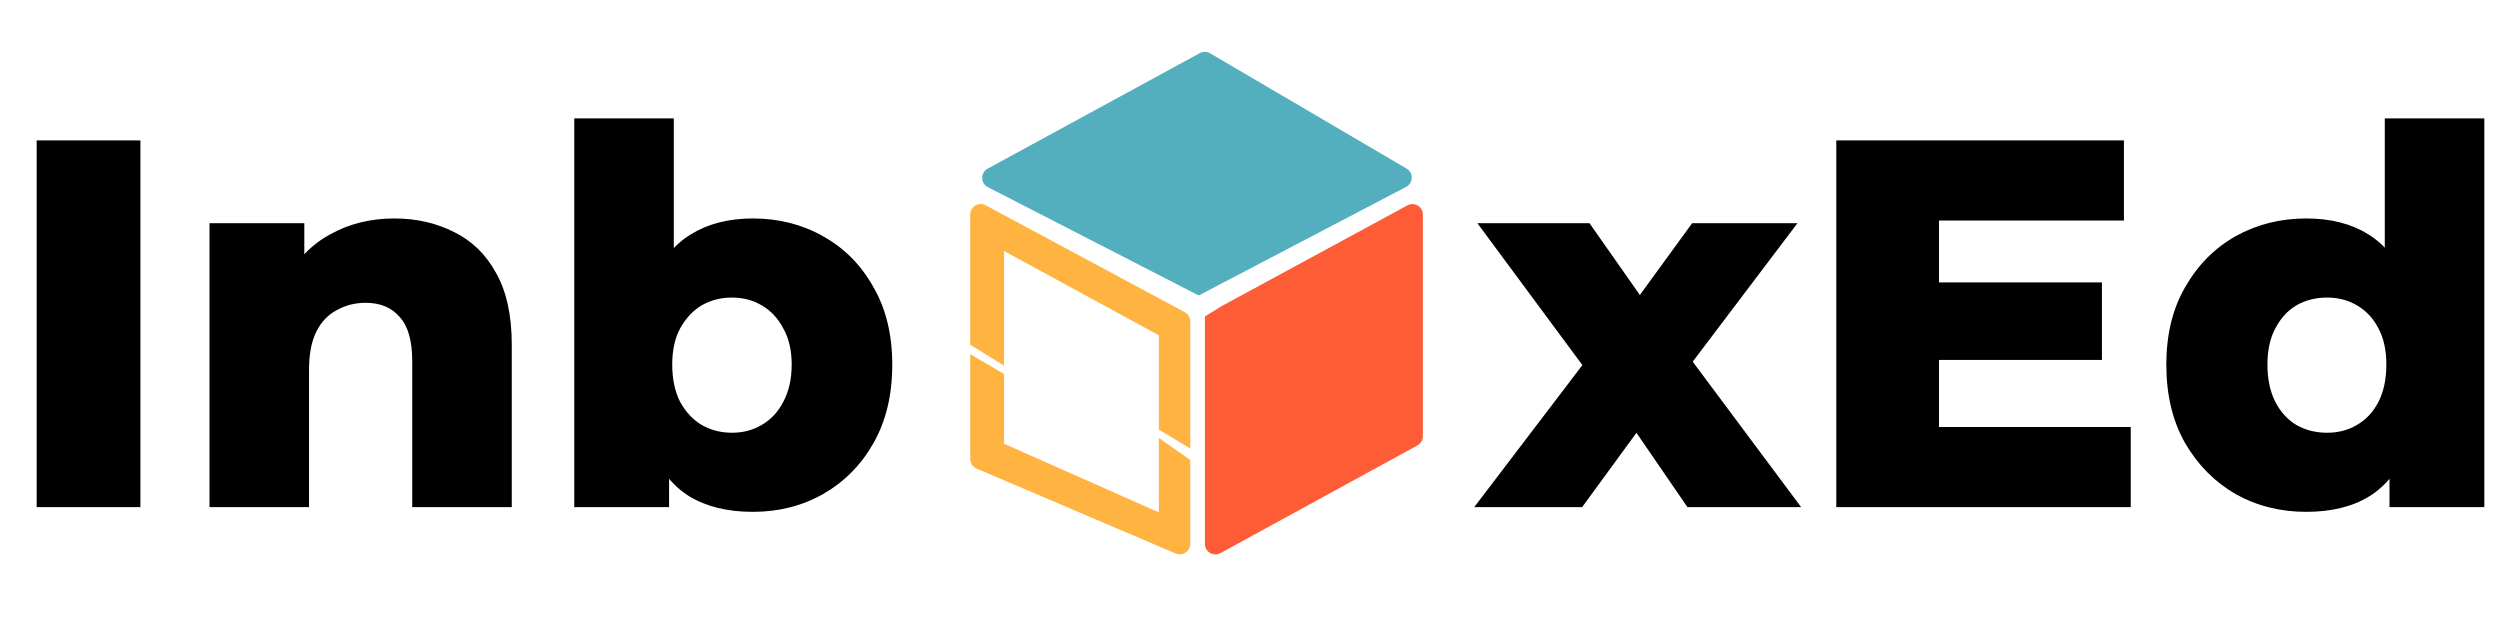 <svg width="1193" height="305" viewBox="0 0 1193 305" fill="none" xmlns="http://www.w3.org/2000/svg">
<path d="M17.5 242V67H67V242H17.5ZM188.217 104.25C198.717 104.25 208.217 106.417 216.717 110.75C225.217 114.917 231.883 121.417 236.717 130.25C241.717 139.083 244.217 150.5 244.217 164.5V242H196.717V172.25C196.717 162.583 194.717 155.583 190.717 151.25C186.883 146.75 181.467 144.5 174.467 144.5C169.467 144.5 164.883 145.667 160.717 148C156.55 150.167 153.3 153.583 150.967 158.25C148.633 162.917 147.467 169 147.467 176.5V242H99.967V106.5H145.217V145L136.467 133.75C141.633 123.917 148.717 116.583 157.717 111.75C166.717 106.75 176.883 104.25 188.217 104.25ZM359.289 244.25C347.122 244.25 336.956 241.75 328.789 236.75C320.789 231.75 314.789 224.083 310.789 213.75C306.789 203.417 304.789 190.167 304.789 174C304.789 158.167 306.872 145.083 311.039 134.75C315.372 124.417 321.622 116.75 329.789 111.75C337.956 106.75 347.789 104.25 359.289 104.25C371.622 104.25 382.789 107.083 392.789 112.75C402.956 118.417 410.956 126.5 416.789 137C422.789 147.333 425.789 159.667 425.789 174C425.789 188.5 422.789 201 416.789 211.5C410.956 221.833 402.956 229.917 392.789 235.75C382.789 241.417 371.622 244.25 359.289 244.25ZM274.039 242V56.5H321.539V129.25L319.039 174L319.289 218.75V242H274.039ZM349.289 206.5C354.622 206.5 359.372 205.25 363.539 202.75C367.872 200.25 371.289 196.583 373.789 191.75C376.456 186.75 377.789 180.833 377.789 174C377.789 167.167 376.456 161.417 373.789 156.75C371.289 151.917 367.872 148.25 363.539 145.75C359.372 143.25 354.622 142 349.289 142C343.956 142 339.122 143.25 334.789 145.75C330.622 148.25 327.206 151.917 324.539 156.75C322.039 161.417 320.789 167.167 320.789 174C320.789 180.833 322.039 186.75 324.539 191.75C327.206 196.583 330.622 200.25 334.789 202.75C339.122 205.25 343.956 206.5 349.289 206.5Z" fill="black"/>
<path d="M703.5 242L765.75 160.25L764.75 187.25L705 106.5H758.5L792 154.25L772 155.25L807.5 106.5H857.75L798 185.5V159.5L859.5 242H805.25L770.25 191L790.25 193.75L755 242H703.5ZM921.785 134.75H1003.04V171.75H921.785V134.75ZM925.285 203.75H1016.79V242H876.285V67H1013.54V105.25H925.285V203.75ZM1100.52 244.25C1088.18 244.25 1076.93 241.417 1066.77 235.75C1056.77 229.917 1048.77 221.833 1042.77 211.5C1036.77 201 1033.77 188.5 1033.77 174C1033.77 159.667 1036.77 147.333 1042.77 137C1048.77 126.5 1056.77 118.417 1066.77 112.75C1076.93 107.083 1088.18 104.25 1100.52 104.25C1112.18 104.25 1122.02 106.75 1130.02 111.75C1138.18 116.75 1144.35 124.417 1148.52 134.75C1152.68 145.083 1154.77 158.167 1154.77 174C1154.77 190.167 1152.77 203.417 1148.77 213.75C1144.77 224.083 1138.77 231.75 1130.77 236.75C1122.77 241.75 1112.68 244.25 1100.52 244.25ZM1110.52 206.5C1115.85 206.5 1120.6 205.25 1124.77 202.75C1129.1 200.25 1132.52 196.583 1135.02 191.75C1137.52 186.75 1138.77 180.833 1138.77 174C1138.77 167.167 1137.52 161.417 1135.02 156.75C1132.52 151.917 1129.1 148.25 1124.77 145.75C1120.6 143.25 1115.85 142 1110.52 142C1105.02 142 1100.1 143.25 1095.77 145.75C1091.6 148.25 1088.27 151.917 1085.77 156.75C1083.27 161.417 1082.02 167.167 1082.02 174C1082.02 180.833 1083.27 186.75 1085.77 191.75C1088.27 196.583 1091.6 200.25 1095.77 202.75C1100.1 205.25 1105.02 206.5 1110.52 206.5ZM1140.27 242V218.75L1140.52 174L1138.02 129.25V56.5H1185.52V242H1140.27Z" fill="black"/>
<path d="M463 102.361C463 98.58 467.035 96.167 470.366 97.956L565.366 148.975C566.988 149.846 568 151.539 568 153.38V214.067L553 205V160L479.154 119.803V174.5L463 164.5V102.361Z" fill="#FFB341"/>
<path d="M463 219.01C463 221.013 464.196 222.823 466.038 223.609L561.038 264.13C564.337 265.536 568 263.116 568 259.53V219.5L553 209V244.5L479.154 211.767V178.5L463 169V219.01Z" fill="#FFB341"/>
<path d="M471.408 89.319C467.836 87.484 467.774 82.4 471.301 80.48L572.537 25.352C574.078 24.513 575.945 24.543 577.458 25.43L671.224 80.439C674.611 82.425 674.491 87.36 671.013 89.181L572.024 141L471.408 89.319Z" fill="#53AFBE"/>
<path d="M679 102.399C679 98.609 674.948 96.197 671.617 98.004L583 146.058L575 151V259.567C575 263.365 579.067 265.776 582.399 263.954L676.399 212.553C678.003 211.676 679 209.994 679 208.166V102.399Z" fill="#FD5C37"/>
</svg>
